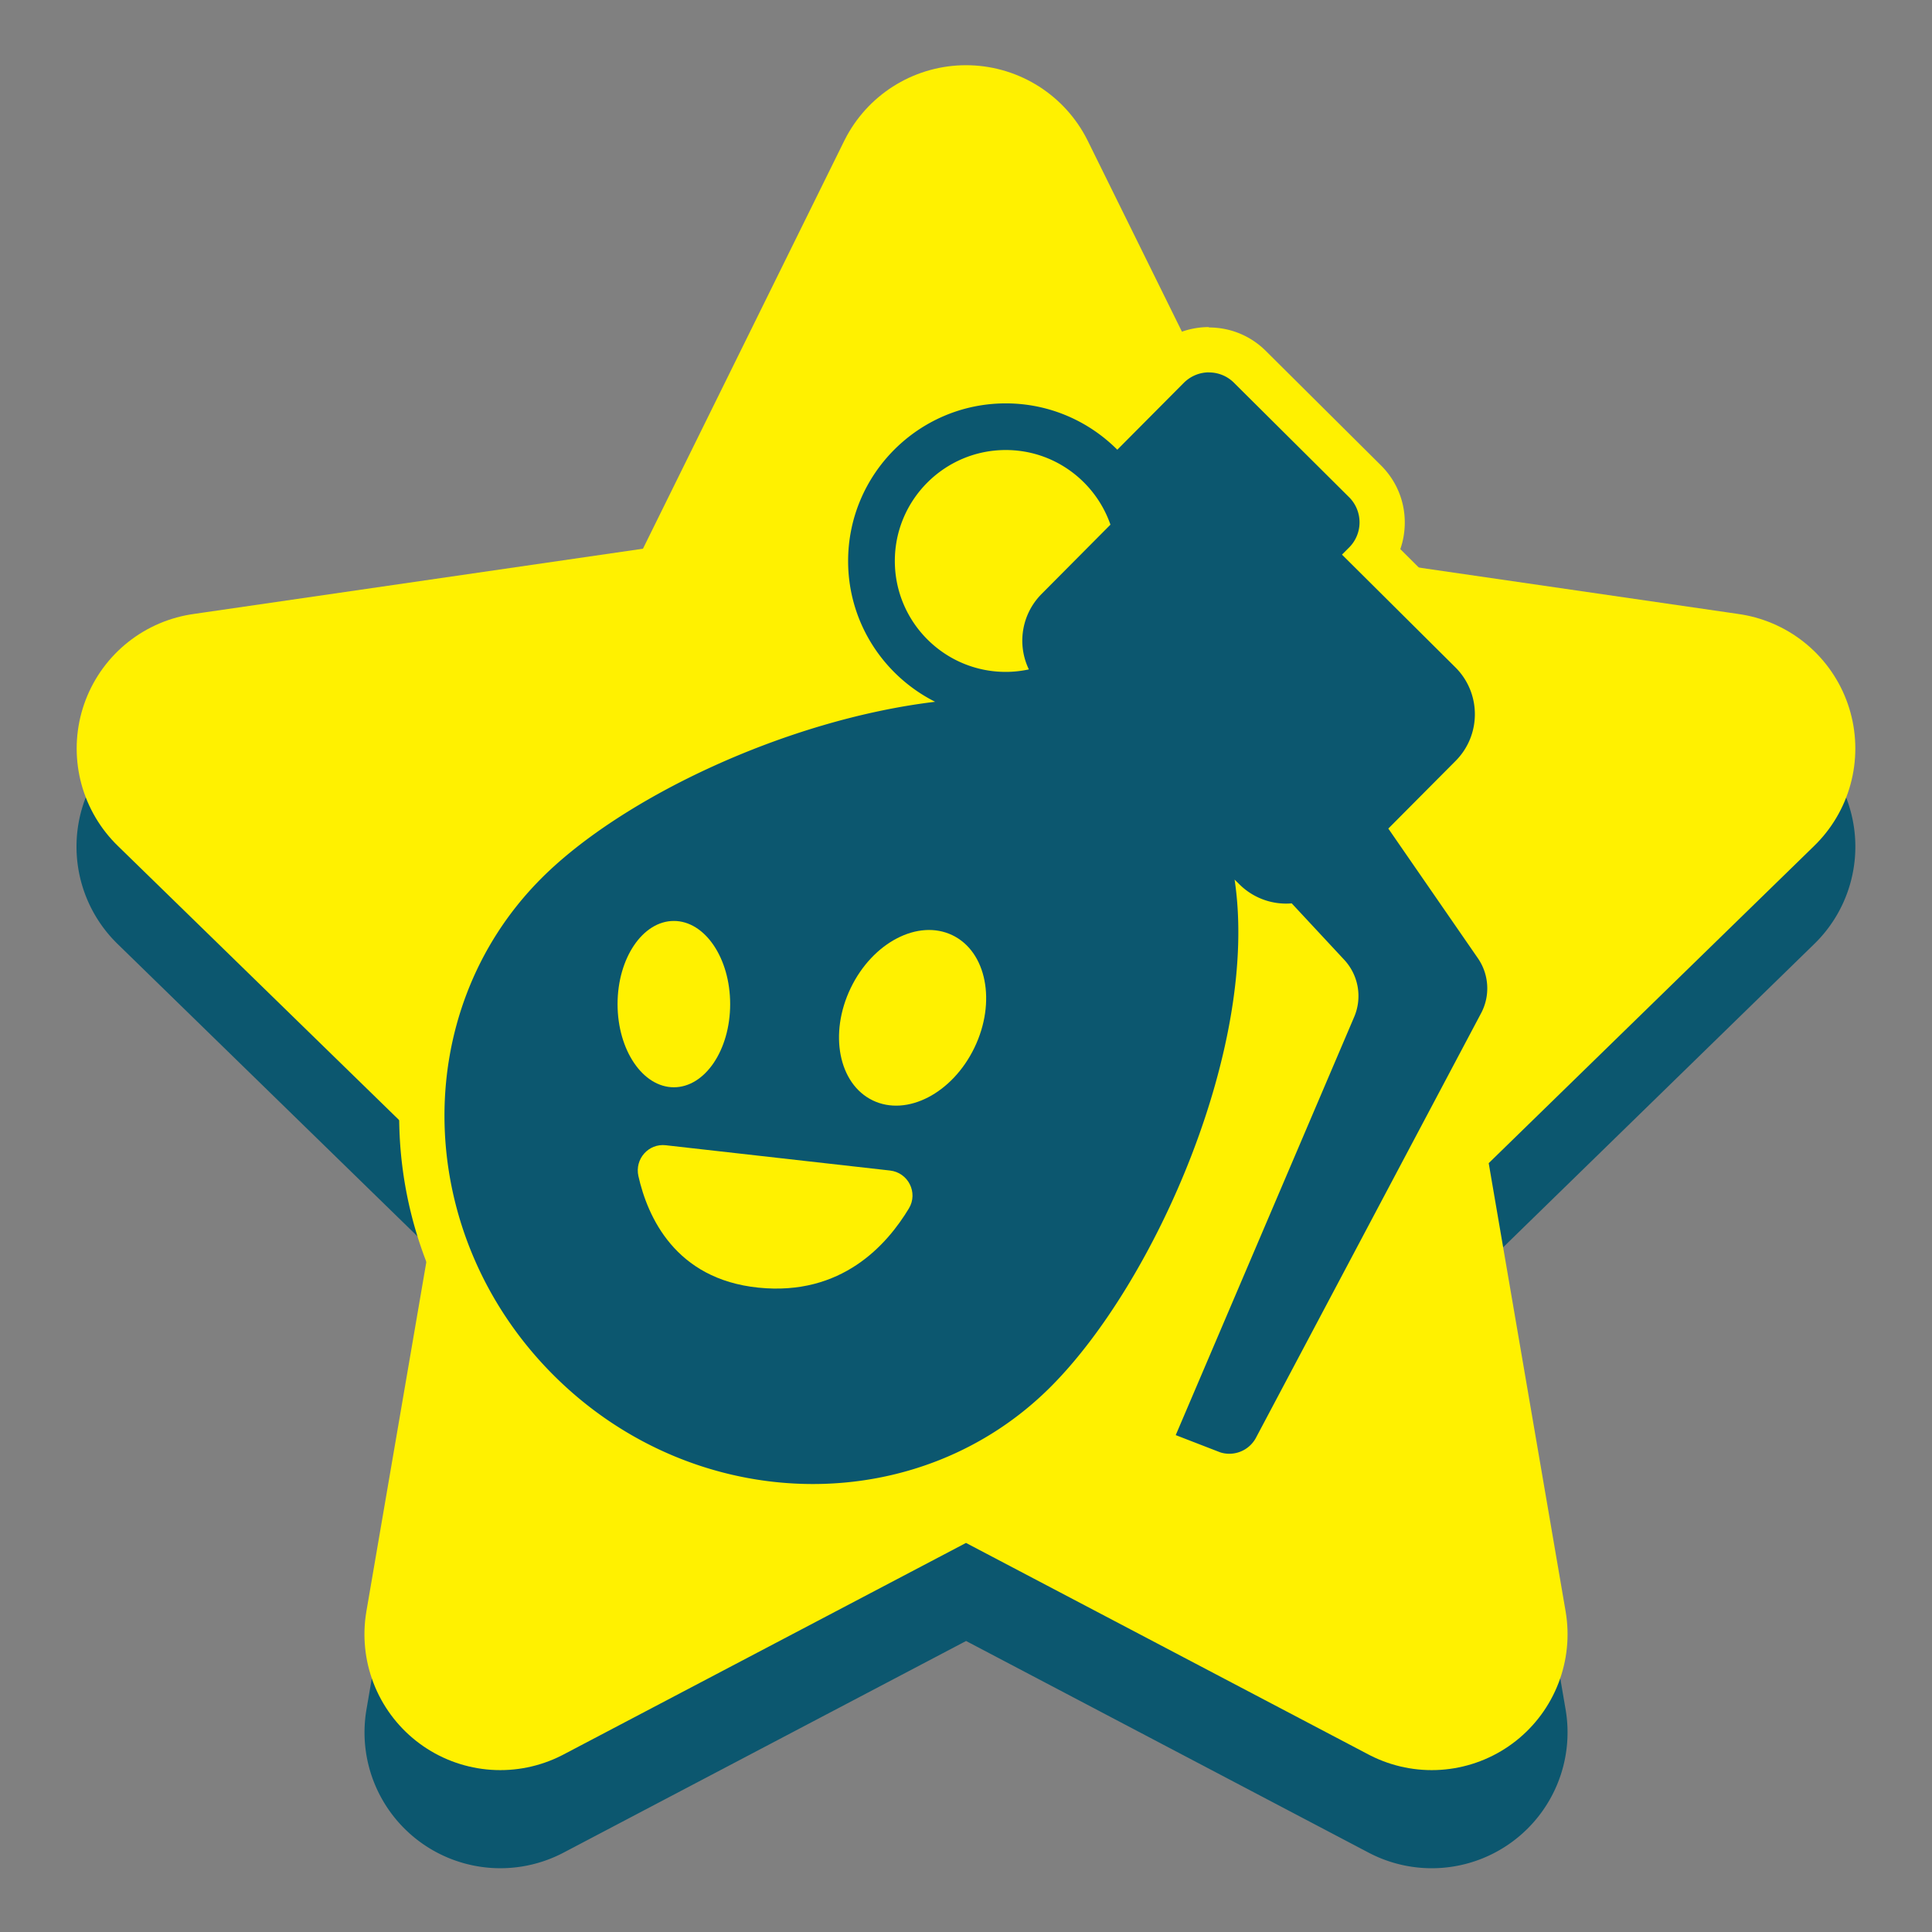 <svg xmlns="http://www.w3.org/2000/svg" viewBox="0 0 256 256"><rect x="0" y="0" width="256" height="256" fill="#808080" stroke="none"/><defs><style>.cls-2{fill:#fff100}.cls-3{fill:#0c576f}.cls-2,.cls-3{stroke-width:0}</style></defs><g id="Layer_13" data-name="Layer 13"><path d="m58.74 167.13-10.18 59.38a17.99 17.99 0 0 0 7.16 17.6 17.996 17.996 0 0 0 18.96 1.37l53.33-28.04 53.33 28.04a17.968 17.968 0 0 0 18.95-1.37 17.998 17.998 0 0 0 7.16-17.6l-10.18-59.38 43.14-42.06a17.984 17.984 0 0 0 4.55-18.45 17.988 17.988 0 0 0-14.53-12.25L170.8 85.7l-26.67-54.03a18.001 18.001 0 0 0-32.28 0L85.18 85.7l-59.63 8.67c-6.78.99-12.41 5.73-14.53 12.25a17.999 17.999 0 0 0 4.55 18.45l43.14 42.06Z" class="cls-3"/><path d="m227.84 99.18-68.99-10.02L128 26.64 97.15 89.16 28.16 99.18l49.92 48.66-11.79 68.71L128 184.11l61.71 32.44-11.79-68.71 49.92-48.66z" style="fill:#fff100;stroke:#fff100;stroke-linecap:round;stroke-linejoin:round;stroke-width:36px"/></g><g id="Layer_4" data-name="Layer 4"><path d="M107.72 199.65c-13.6 0-26.53-5.4-36.39-15.21-19.82-19.71-20.6-51.16-1.76-70.11 10.26-10.32 29.06-19.47 46.79-23.13-4.41-4.4-6.97-10.4-6.97-16.85 0-13.17 10.72-23.89 23.89-23.89 5.37 0 10.47 1.77 14.64 5.02l6.82-6.86c1.46-1.46 3.39-2.27 5.46-2.27s3.98.8 5.43 2.24l15.25 15.17a7.616 7.616 0 0 1 2.27 5.44c0 1.5-.42 2.93-1.21 4.16l13.01 12.94c2.23 2.22 3.46 5.17 3.47 8.32 0 3.15-1.21 6.11-3.43 8.34l-7.15 7.19 10.45 15.11a9.99 9.99 0 0 1 .61 10.41l-29.77 56.14c-1.15 2.33-3.55 3.82-6.23 3.82-.73 0-1.45-.11-2.14-.34-.06-.02-.11-.04-.17-.06l-5.89-2.28c-.76-.29-1.37-.88-1.68-1.63-.32-.75-.31-1.6 0-2.34l23.65-55.42c.63-1.47.33-3.17-.76-4.34l-6.05-6.5c-.96-.04-1.9-.2-2.8-.47.48 22.08-12.29 50.11-25.64 63.55-8.88 8.93-20.85 13.85-33.72 13.85Zm25.56-137c-6.45 0-11.7 5.25-11.7 11.7s4.84 11.28 10.94 11.67c-.32-3.41.86-6.88 3.37-9.41l7.71-7.75c-2.01-3.78-5.96-6.22-10.32-6.22Z" class="cls-3"/><path d="M160.2 49.35c1.2 0 2.4.46 3.31 1.37l15.25 15.16a4.705 4.705 0 0 1 .02 6.65l-.96.96 15.02 14.93c3.44 3.42 3.45 8.98.03 12.41l-8.91 8.96 11.86 17.17a7.03 7.03 0 0 1 .43 7.3l-29.77 56.14a4.011 4.011 0 0 1-3.58 2.23c-.41 0-.82-.06-1.22-.19l-5.89-2.28 23.65-55.42c1.09-2.56.57-5.52-1.32-7.56l-6.96-7.48a8.77 8.77 0 0 1-6.93-2.52l-.64-.63c3.31 21.97-10.52 53.29-24.29 67.13-8.61 8.66-20.01 12.96-31.59 12.96-12.24 0-24.69-4.8-34.28-14.34-18.67-18.57-19.46-48.06-1.75-65.86 10.71-10.77 32.52-21.08 52.23-23.45-6.83-3.44-11.53-10.5-11.53-18.65 0-11.52 9.37-20.89 20.89-20.89 5.77 0 10.99 2.35 14.78 6.14l8.81-8.86c.92-.92 2.13-1.39 3.33-1.39m-26.92 39.69c1.05 0 2.07-.12 3.06-.33a8.773 8.773 0 0 1 1.68-9.99l9.13-9.19c-2-5.75-7.45-9.89-13.87-9.89-8.1 0-14.7 6.59-14.7 14.7s6.59 14.7 14.7 14.7m26.92-45.69c-2.87 0-5.56 1.12-7.59 3.16l-5.04 5.07c-4.24-2.68-9.16-4.11-14.3-4.11-14.83 0-26.89 12.06-26.89 26.89 0 5.49 1.64 10.68 4.59 15.03-16.8 4.33-33.83 13.08-43.54 22.84-9.73 9.79-14.89 22.94-14.51 37.04.37 13.99 6.15 27.24 16.28 37.31 10.43 10.37 24.11 16.09 38.51 16.09s26.4-5.23 35.85-14.73c7.57-7.61 14.82-19.49 19.89-32.58 3.8-9.81 6.01-19.44 6.52-28.1l3.76 4.04c.28.3.36.74.2 1.12l-23.65 55.42c-.64 1.5-.64 3.19-.01 4.69.63 1.5 1.85 2.68 3.36 3.26l5.89 2.28.33.12c.99.32 2.02.48 3.06.48 3.8 0 7.2-2.09 8.91-5.47l29.74-56.08a12.99 12.99 0 0 0-.79-13.52l-9.03-13.06 5.39-5.42c5.75-5.78 5.72-15.15-.06-20.9l-11.51-11.45c.39-1.12.59-2.31.59-3.54 0-2.86-1.13-5.54-3.16-7.56L167.73 46.5c-2.02-2.01-4.7-3.11-7.55-3.11ZM129.7 82.27c-3.02-1.36-5.13-4.41-5.13-7.93 0-4.8 3.9-8.7 8.7-8.7 2.5 0 4.82 1.08 6.43 2.87l-5.95 5.98c-2.16 2.17-3.53 4.9-4.05 7.78Z" class="cls-2"/><ellipse cx="89.29" cy="133.05" class="cls-2" rx="7.46" ry="11.02"/><ellipse cx="120.92" cy="134.86" class="cls-2" rx="12.15" ry="9.1" transform="rotate(-64.26 120.926 134.861)"/><path d="M88.22 151.75c-2.29-.26-4.13 1.82-3.63 4.08 1.2 5.35 4.85 13.66 15.9 14.79s17.03-5.68 19.94-10.49c1.26-2.08-.08-4.76-2.5-5.03l-29.72-3.35Z" class="cls-2"/></g></svg>